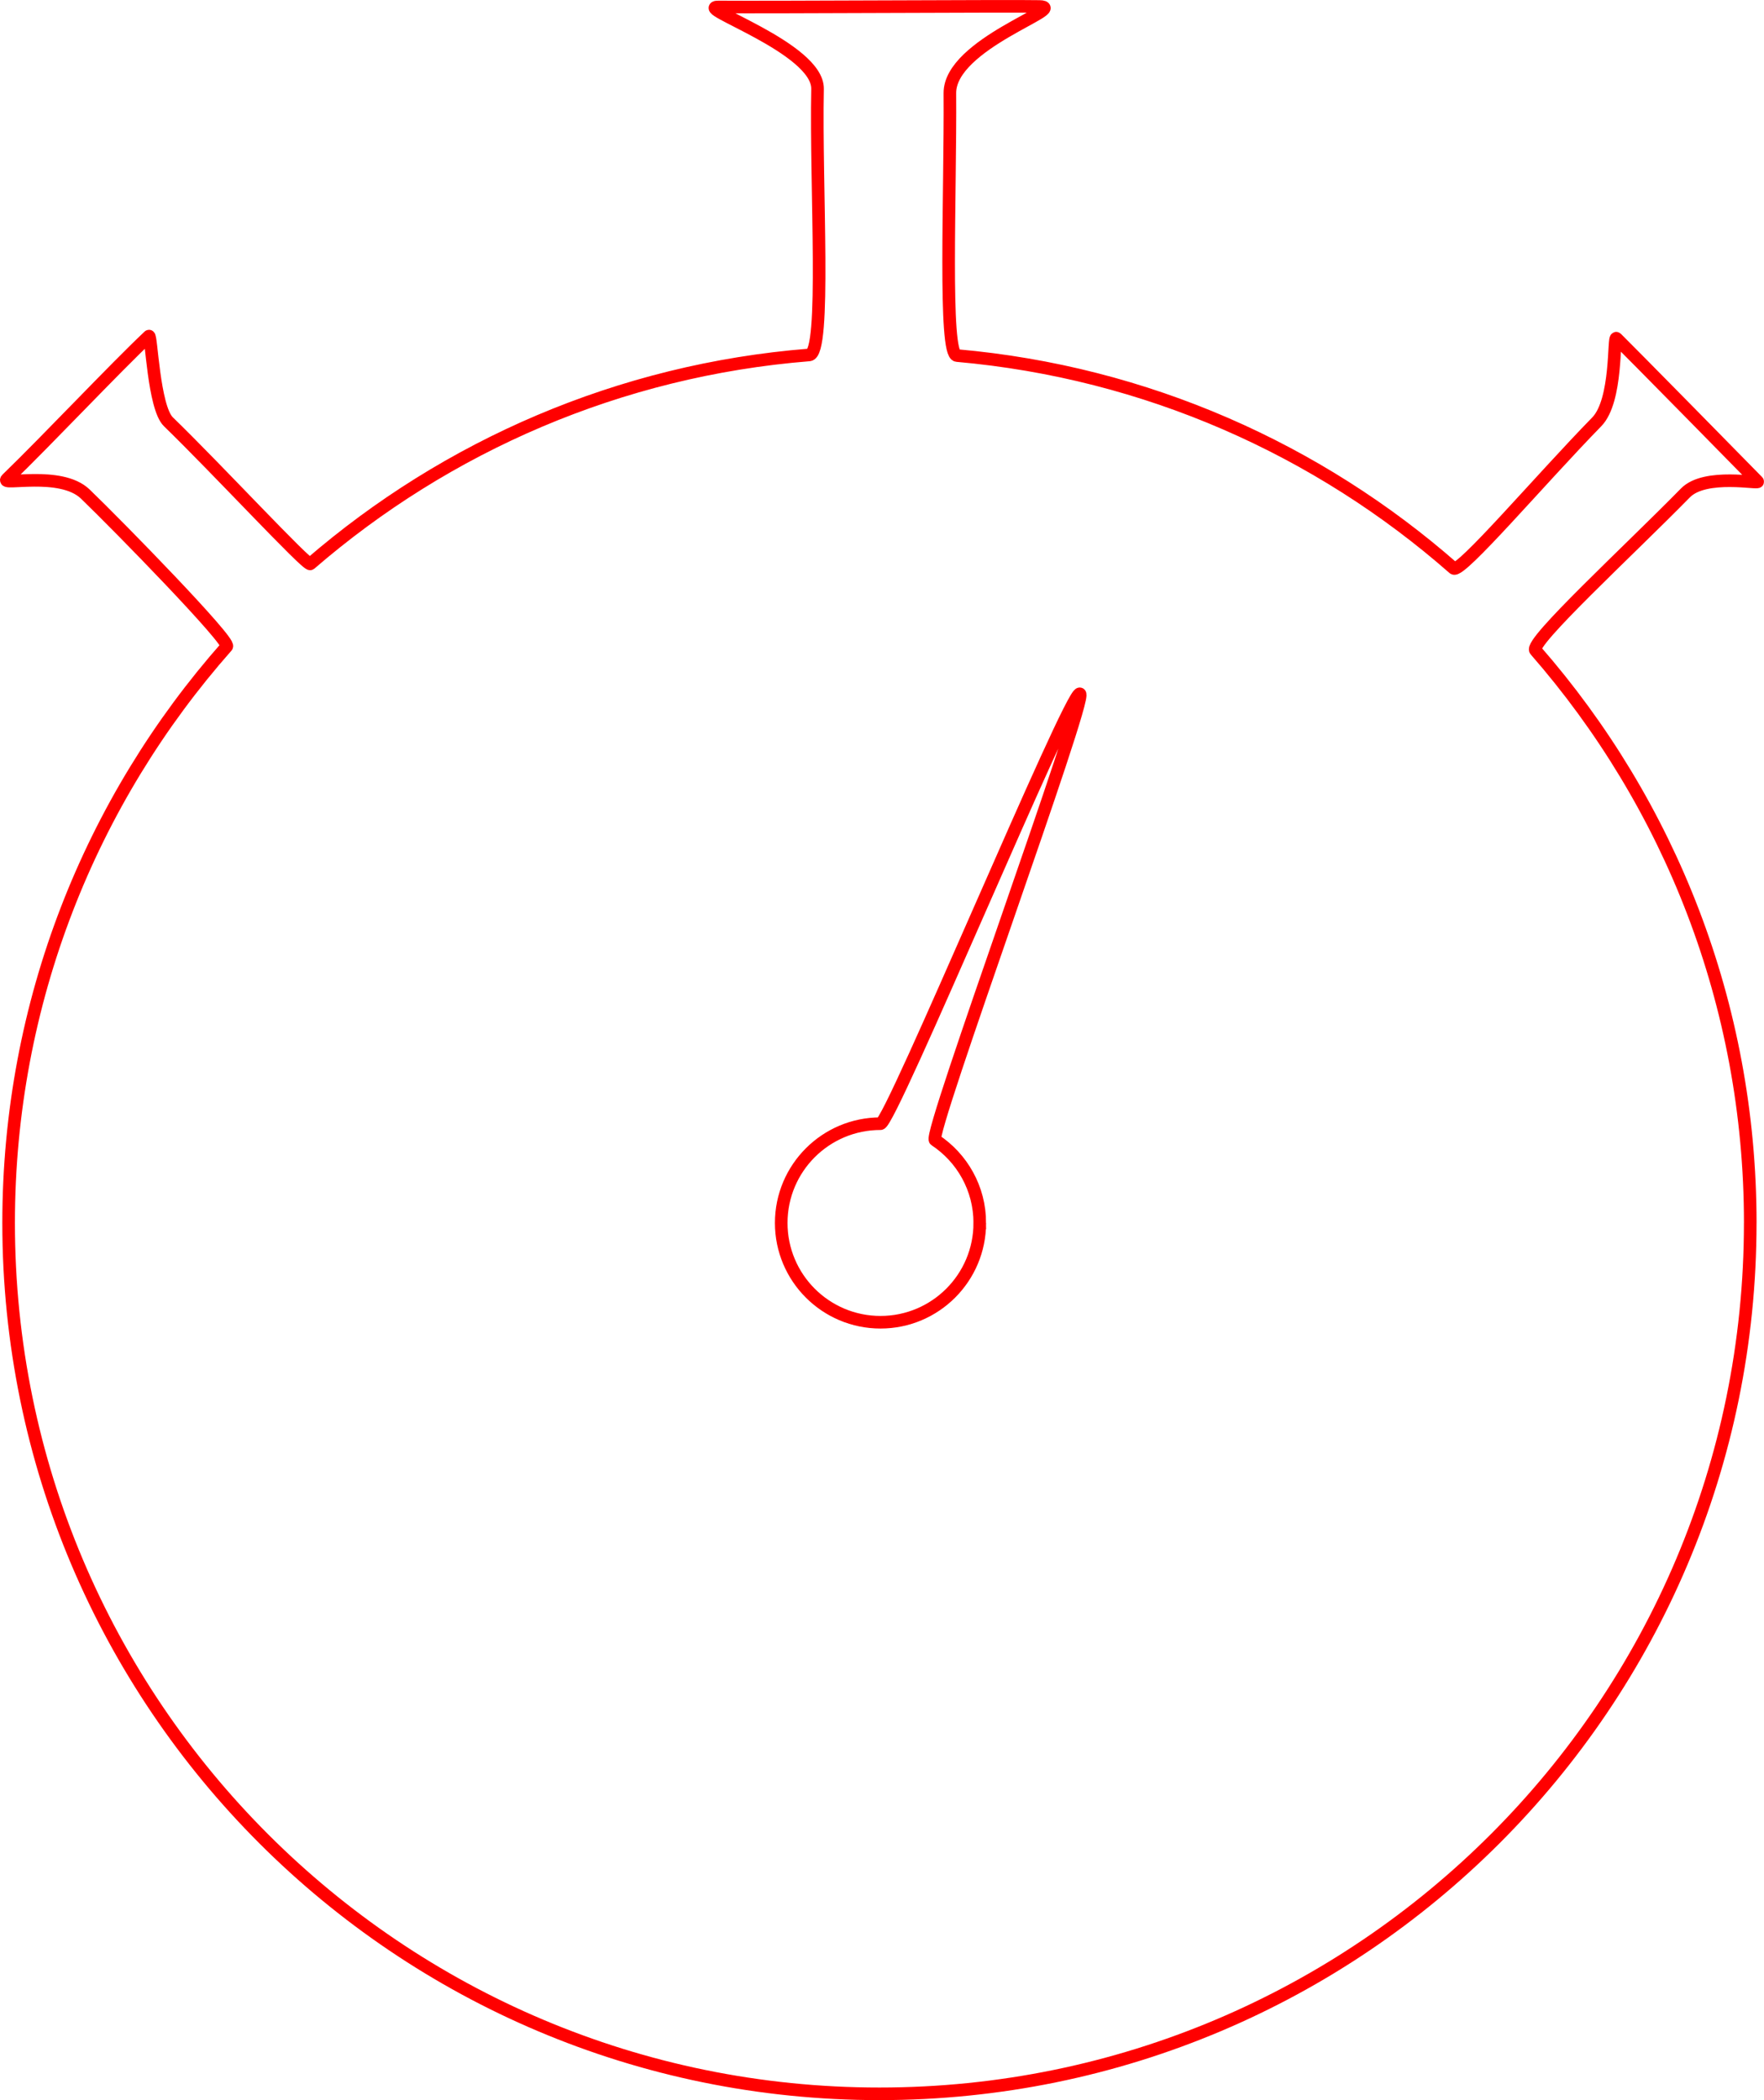 <?xml version="1.0" encoding="UTF-8"?>
<!-- Created with Inkscape (http://www.inkscape.org/) -->
<svg width="74.062mm" height="88.168mm" version="1.1" viewBox="0 0 74.062 88.168" xml:space="preserve" xmlns="http://www.w3.org/2000/svg"><g transform="translate(-19.263 -19.086)"><g fill="none" stroke="#f00" stroke-linecap="round" stroke-width=".529"><path d="m92.747 70.429c0 20.192-16.369 36.561-36.561 36.561s-36.561-16.369-36.561-36.561c0-9.282 3.459-17.756 9.158-24.203 0.187-0.211-4.541-5.053-5.941-6.4-1.032-0.992-3.592-0.332-3.291-0.624 1.727-1.671 4.527-4.65 5.964-6.003 0.103-0.097 0.197 2.992 0.818 3.594 2.036 1.972 5.832 6.073 5.958 5.965 5.713-4.937 12.97-8.135 20.95-8.771 0.717-0.057 0.264-7.056 0.347-11.165 0.035-1.725-5.264-3.453-4.157-3.444 2.307 0.02 12.344-0.046 13.472-0.02 1.282 0.029-3.774 1.566-3.759 3.639 0.03 4.257-0.267 10.966 0.295 11.016 7.957 0.702 15.183 3.952 20.855 8.931 0.274 0.241 3.658-3.742 6.009-6.148 0.877-0.898 0.687-3.642 0.827-3.508 0.332 0.319 5.608 5.681 5.927 6.013 0.121 0.126-2.195-0.373-3.03 0.478-2.368 2.415-6.578 6.287-6.295 6.611 5.614 6.427 9.016 14.837 9.016 24.041z"/><path d="m60.399 70.429c0 2.302-1.866 4.168-4.168 4.168-2.302 0-4.168-1.866-4.168-4.168s1.866-4.168 4.168-4.168c0.435 0 7.976-18.17 8.37-18.047 0.373 0.117-6.397 18.522-6.078 18.733 1.13 0.746 1.876 2.027 1.876 3.482z"/></g></g></svg>
